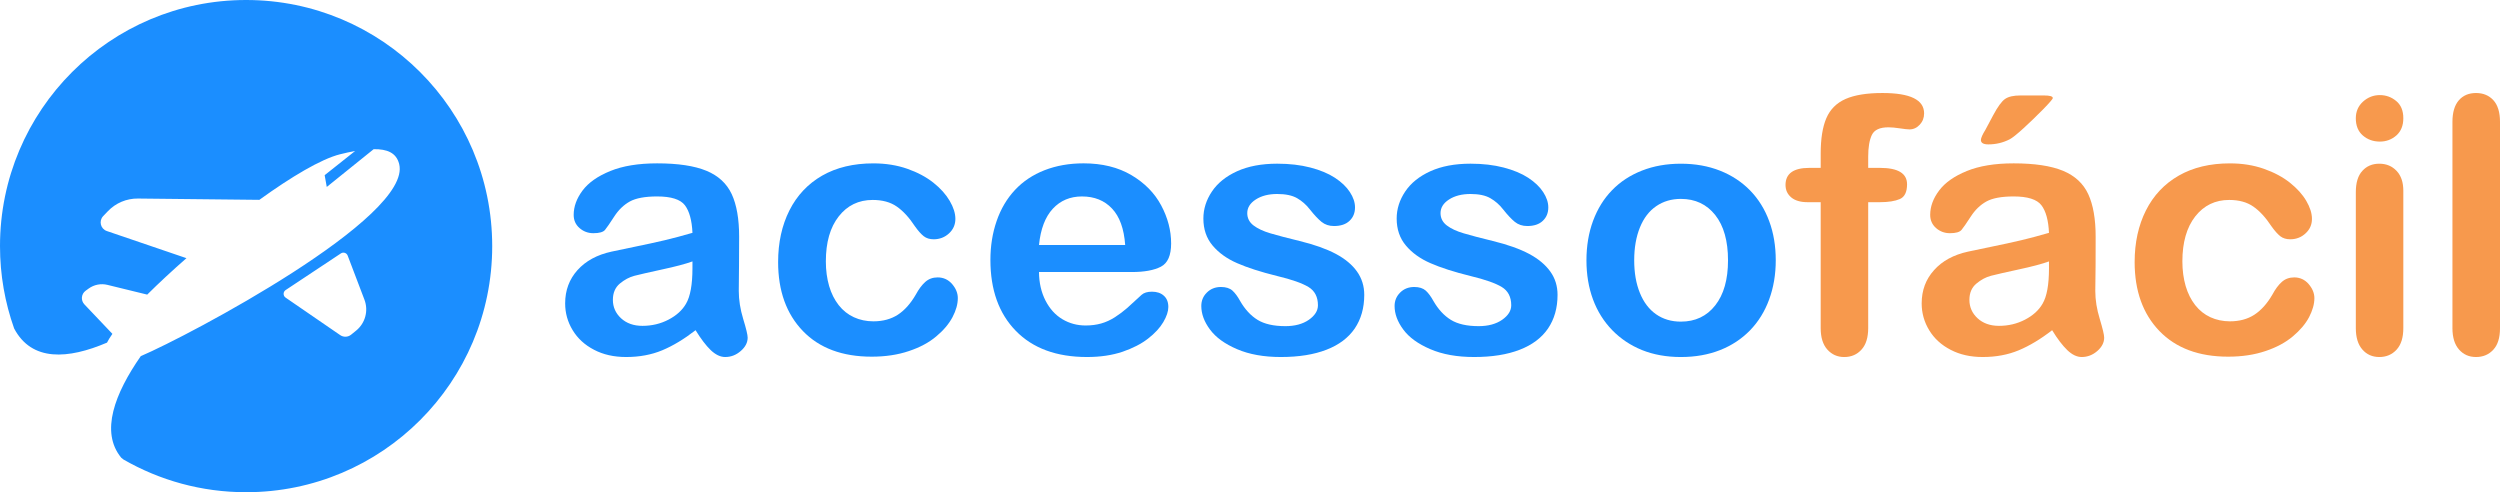 <?xml version="1.0" encoding="utf-8"?>
<!-- Generator: Adobe Illustrator 16.0.0, SVG Export Plug-In . SVG Version: 6.00 Build 0)  -->
<!DOCTYPE svg PUBLIC "-//W3C//DTD SVG 1.1//EN" "http://www.w3.org/Graphics/SVG/1.1/DTD/svg11.dtd">
<svg version="1.1" id="Layer_1" xmlns="http://www.w3.org/2000/svg" xmlns:xlink="http://www.w3.org/1999/xlink" x="0px" y="0px"
	 width="2015.66px" height="396.854px" viewBox="134.784 74.784 2015.66 396.854"
	 enable-background="new 134.784 74.784 2015.66 396.854" xml:space="preserve">
<path fill="#1B8EFF" d="M333.209,74.784c-109.588,0-198.425,88.838-198.425,198.425c0,23.287,4.025,45.633,11.396,66.397
	c14.202,26.919,43.521,24.809,74.878,11.423c1.057-2.092,2.519-4.461,4.357-7.071l-0.006,0.006l-22.582-23.771
	c-3.057-3.221-2.582-8.393,1.01-11.003l2.408-1.746c4.367-3.169,9.907-4.263,15.147-2.979l32.086,7.847
	c9.373-9.315,20.151-19.316,31.628-29.379l-64.192-21.875c-5.079-1.729-6.647-8.146-2.942-12.026l3.798-3.973
	c6.319-6.613,15.101-10.309,24.246-10.209l97.878,1.056c25.747-18.574,49.666-32.852,64.973-36.715
	c4.093-1.031,8.217-1.956,12.238-2.669l-24.558,19.501l1.693,9.49l37.818-30.458c10.87-0.141,18.262,2.848,20.563,11.973
	C467.442,249.9,286.999,345.42,248.289,361.921c-20.84,29.967-32.927,61.084-15.729,81.927c0.212,0.256,1.41,1.215,1.792,1.433
	c29.106,16.757,62.859,26.357,98.859,26.357c109.585,0,198.425-88.84,198.425-198.424
	C531.634,163.622,442.796,74.784,333.209,74.784z M421.922,341.342l-4.051,3.283c-2.526,2.052-6.103,2.199-8.787,0.355
	l-44.042-30.251c-2.142-1.475-2.118-4.65,0.049-6.088l44.541-29.549c1.959-1.304,4.626-0.447,5.461,1.754l13.528,35.561
	C432.003,325.293,429.3,335.347,421.922,341.342z"/>
<g>
	<path fill="#1B8EFF" d="M695.59,341.012c-9.27,7.194-18.199,12.577-26.864,16.196c-8.666,3.617-18.39,5.428-29.124,5.428
		c-9.849,0-18.498-1.954-25.902-5.859c-7.447-3.861-13.194-9.146-17.199-15.765c-4.053-6.66-6.056-13.854-6.056-21.626
		c0-10.488,3.331-19.442,9.946-26.813c6.663-7.414,15.794-12.357,27.394-14.896c2.436-0.575,8.489-1.826,18.117-3.797
		c9.627-1.968,17.921-3.766,24.796-5.398c6.873-1.631,14.34-3.619,22.396-5.965c-0.463-10.116-2.525-17.524-6.104-22.25
		c-3.62-4.725-11.082-7.089-22.396-7.089c-9.739,0-17.062,1.361-22.009,4.063c-4.902,2.724-9.13,6.785-12.637,12.229
		c-3.508,5.423-5.979,9.004-7.401,10.723c-1.475,1.734-4.565,2.613-9.372,2.613c-4.293,0-7.992-1.4-11.147-4.156
		c-3.155-2.754-4.71-6.28-4.71-10.597c0-6.729,2.4-13.279,7.158-19.654c4.798-6.373,12.205-11.597,22.346-15.715
		c10.094-4.132,22.701-6.185,37.771-6.185c16.823,0,30.07,1.996,39.695,5.968c9.671,3.974,16.447,10.276,20.467,18.886
		c3.979,8.611,5.963,20.032,5.963,34.264c0,8.974-0.018,16.611-0.094,22.875c-0.031,6.264-0.123,13.248-0.194,20.904
		c0,7.238,1.201,14.738,3.56,22.539c2.399,7.85,3.604,12.876,3.604,15.088c0,3.939-1.843,7.544-5.57,10.764
		c-3.687,3.221-7.854,4.854-12.545,4.854c-3.938,0-7.804-1.89-11.678-5.573C703.967,353.38,699.928,348.031,695.59,341.012z
		 M693.09,285.556c-5.622,2.037-13.809,4.199-24.51,6.49c-10.703,2.338-18.133,4.021-22.25,5.092
		c-4.119,1.074-8.058,3.188-11.819,6.296c-3.718,3.159-5.58,7.498-5.58,13.12c0,5.798,2.184,10.763,6.587,14.847
		c4.404,4.037,10.131,6.104,17.256,6.104c7.595,0,14.595-1.666,20.999-4.998c6.402-3.332,11.117-7.608,14.128-12.832
		c3.429-5.844,5.188-15.359,5.188-28.643L693.09,285.556L693.09,285.556z"/>
	<path fill="#1B8EFF" d="M907.037,315.16c0,4.76-1.41,9.885-4.273,15.332c-2.865,5.398-7.194,10.569-13.071,15.473
		c-5.832,4.949-13.188,8.908-22.105,11.871c-8.876,3.015-18.902,4.521-30.035,4.521c-23.661,0-42.178-6.937-55.454-20.713
		c-13.278-13.821-19.941-32.312-19.941-55.554c0-15.713,3.043-29.604,9.128-41.688c6.087-12.063,14.896-21.409,26.384-28.016
		c11.532-6.584,25.276-9.876,41.279-9.876c9.915,0,19.03,1.451,27.336,4.349c8.271,2.899,15.289,6.641,21.057,11.222
		c5.769,4.582,10.125,9.468,13.169,14.681c3.043,5.19,4.564,10.021,4.564,14.516c0,4.602-1.698,8.488-5.098,11.652
		c-3.441,3.188-7.572,4.783-12.443,4.783c-3.188,0-5.814-0.826-7.932-2.455c-2.115-1.646-4.458-4.275-7.068-7.928
		c-4.688-7.127-9.573-12.461-14.698-16.004c-5.079-3.564-11.581-5.334-19.415-5.334c-11.354,0-20.485,4.421-27.395,13.264
		c-6.951,8.843-10.381,20.943-10.381,36.306c0,7.197,0.894,13.793,2.646,19.852c1.793,6.053,4.376,11.166,7.735,15.426
		c3.362,4.264,7.451,7.524,12.207,9.707c4.761,2.184,10.025,3.313,15.715,3.313c7.703,0,14.271-1.791,19.75-5.335
		c5.479-3.586,10.286-8.986,14.515-16.292c2.354-4.339,4.867-7.702,7.593-10.142c2.725-2.434,6.051-3.65,9.948-3.65
		c4.691,0,8.598,1.795,11.677,5.337C905.5,307.36,907.037,311.155,907.037,315.16z"/>
	<path fill="#1B8EFF" d="M1047.457,294.111h-74.969c0.063,8.698,1.842,16.357,5.241,23.021c3.441,6.664,7.942,11.632,13.646,15.039
		c5.651,3.363,11.898,5.047,18.74,5.047c4.581,0,8.748-0.561,12.544-1.633c3.797-1.073,7.465-2.756,11.052-5.049
		c3.54-2.287,6.794-4.738,9.808-7.354c3.01-2.656,6.867-6.197,11.67-10.668c1.928-1.728,4.762-2.548,8.417-2.548
		c3.938,0,7.122,1.076,9.519,3.222c2.431,2.147,3.648,5.19,3.648,9.131c0,3.479-1.318,7.496-4.039,12.157
		c-2.721,4.611-6.824,9.054-12.299,13.313c-5.479,4.262-12.354,7.787-20.617,10.621c-8.313,2.786-17.815,4.229-28.593,4.229
		c-24.639,0-43.748-7.063-57.429-21.098c-13.682-14.033-20.475-33.076-20.475-57.139c0-11.309,1.684-21.818,5.048-31.503
		c3.362-9.695,8.269-18.011,14.734-24.928c6.46-6.928,14.404-12.234,23.855-15.942c9.45-3.685,19.941-5.539,31.478-5.539
		c14.961,0,27.793,3.16,38.539,9.479c10.703,6.319,18.739,14.482,24.073,24.497c5.334,10.017,7.979,20.219,7.979,30.611
		c0,9.641-2.757,15.889-8.268,18.752C1065.252,292.656,1057.484,294.111,1047.457,294.111z M972.489,272.341h69.489
		c-0.931-13.102-4.454-22.912-10.619-29.41c-6.12-6.519-14.192-9.756-24.222-9.756c-9.514,0-17.379,3.292-23.5,9.899
		C977.52,249.661,973.771,259.417,972.489,272.341z"/>
	<path fill="#1B8EFF" d="M1234.733,312.516c0,10.558-2.577,19.594-7.688,27.151c-5.16,7.516-12.768,13.25-22.825,17.107
		c-10.062,3.906-22.329,5.859-36.718,5.859c-13.746,0-25.563-2.112-35.367-6.344c-9.854-4.229-17.1-9.467-21.771-15.811
		c-4.691-6.296-7.013-12.652-7.013-18.982c0-4.229,1.459-7.848,4.467-10.813c3.014-3.012,6.809-4.516,11.39-4.516
		c4.005,0,7.119,1.006,9.273,2.933c2.146,1.97,4.184,4.724,6.151,8.312c3.938,6.84,8.647,11.918,14.129,15.281
		c5.479,3.363,12.94,5.049,22.396,5.049c7.656,0,13.979-1.699,18.891-5.097c4.9-3.442,7.351-7.319,7.351-11.726
		c0-6.729-2.563-11.676-7.642-14.752c-5.127-3.076-13.521-6.055-25.229-8.844c-13.171-3.25-23.934-6.711-32.199-10.332
		c-8.269-3.572-14.914-8.354-19.856-14.228c-4.974-5.911-7.44-13.159-7.44-21.771c0-7.679,2.29-14.929,6.871-21.769
		c4.58-6.839,11.326-12.279,20.28-16.362c8.953-4.063,19.75-6.104,32.345-6.104c9.959,0,18.85,1.042,26.766,3.1
		c7.913,2.059,14.497,4.815,19.799,8.267c5.306,3.476,9.311,7.305,12.063,11.533c2.759,4.205,4.136,8.323,4.136,12.35
		c0,4.407-1.444,8.001-4.423,10.813c-2.933,2.812-7.118,4.205-12.54,4.205c-3.94,0-7.29-1.128-10.046-3.364
		c-2.757-2.258-5.928-5.623-9.468-10.116c-2.899-3.739-6.34-6.728-10.234-8.986c-3.938-2.235-9.272-3.364-16.048-3.364
		c-6.906,0-12.675,1.465-17.254,4.421c-4.582,2.955-6.871,6.623-6.871,11.028c0,4.017,1.682,7.321,5.046,9.899
		c3.363,2.558,7.913,4.688,13.604,6.369c5.73,1.692,13.611,3.765,23.593,6.196c11.887,2.901,21.606,6.368,29.166,10.378
		c7.516,4.01,13.248,8.793,17.108,14.271C1232.781,299.208,1234.733,305.455,1234.733,312.516z"/>
	<path fill="#1B8EFF" d="M1390.578,312.516c0,10.558-2.578,19.594-7.688,27.151c-5.157,7.516-12.768,13.25-22.823,17.107
		c-10.062,3.906-22.328,5.859-36.72,5.859c-13.789,0-25.563-2.112-35.371-6.344c-9.849-4.229-17.115-9.467-21.768-15.811
		c-4.693-6.296-7.017-12.652-7.017-18.982c0-4.229,1.496-7.848,4.47-10.813c3.014-3.012,6.808-4.516,11.39-4.516
		c4.005,0,7.082,1.006,9.272,2.933c2.146,1.97,4.184,4.724,6.153,8.312c3.938,6.84,8.647,11.918,14.128,15.281
		c5.479,3.363,12.938,5.049,22.395,5.049c7.656,0,13.938-1.699,18.886-5.097c4.905-3.442,7.354-7.319,7.354-11.726
		c0-6.729-2.563-11.676-7.646-14.752c-5.121-3.076-13.52-6.055-25.196-8.844c-13.194-3.25-23.959-6.711-32.229-10.332
		c-8.269-3.572-14.913-8.354-19.849-14.228c-4.98-5.911-7.447-13.159-7.447-21.771c0-7.679,2.289-14.929,6.868-21.769
		c4.581-6.839,11.326-12.279,20.28-16.362c8.953-4.063,19.707-6.104,32.371-6.104c9.936,0,18.825,1.042,26.738,3.1
		c7.913,2.059,14.498,4.815,19.801,8.267c5.302,3.476,9.309,7.305,12.063,11.533c2.756,4.205,4.132,8.323,4.132,12.35
		c0,4.407-1.438,8.001-4.423,10.813c-2.933,2.812-7.101,4.205-12.543,4.205c-3.938,0-7.288-1.128-10.043-3.364
		c-2.76-2.258-5.932-5.623-9.469-10.116c-2.899-3.739-6.344-6.728-10.281-8.986c-3.896-2.235-9.229-3.364-15.991-3.364
		c-6.918,0-12.685,1.465-17.269,4.421c-4.582,2.955-6.873,6.623-6.873,11.028c0,4.017,1.687,7.321,5.051,9.899
		c3.362,2.558,7.912,4.688,13.646,6.369c5.687,1.692,13.563,3.765,23.551,6.196c11.887,2.901,21.608,6.368,29.166,10.378
		c7.514,4.01,13.203,8.793,17.11,14.271C1388.668,299.208,1390.578,305.455,1390.578,312.516z"/>
	<path fill="#1B8EFF" d="M1566.512,284.693c0,11.424-1.794,21.947-5.334,31.573c-3.542,9.676-8.697,17.94-15.428,24.894
		c-6.773,6.906-14.782,12.225-24.172,15.905c-9.341,3.685-19.863,5.573-31.572,5.573c-11.609,0-22.062-1.905-31.332-5.622
		c-9.272-3.763-17.271-9.115-24.076-16.099c-6.76-6.981-11.919-15.217-15.428-24.701c-3.505-9.482-5.284-19.992-5.284-31.524
		c0-11.597,1.793-22.234,5.334-31.861c3.59-9.649,8.668-17.884,15.332-24.724c6.616-6.815,14.674-12.088,24.125-15.787
		c9.45-3.708,19.909-5.55,31.332-5.55c11.597,0,22.118,1.884,31.572,5.623c9.451,3.74,17.541,9.075,24.313,16.003
		c6.729,6.929,11.825,15.162,15.332,24.702C1564.779,262.659,1566.512,273.194,1566.512,284.693z M1528.02,284.693
		c0-15.634-3.411-27.8-10.283-36.499c-6.873-8.698-16.133-13.047-27.73-13.047c-7.481,0-14.108,1.932-19.799,5.815
		c-5.734,3.885-10.14,9.612-13.215,17.204c-3.076,7.57-4.611,16.421-4.611,26.528c0,10.029,1.521,18.759,4.564,26.24
		c3.042,7.524,7.369,13.229,13.022,17.202c5.7,3.975,12.334,5.966,20.035,5.966c11.601,0,20.854-4.349,27.73-13.125
		C1524.607,312.248,1528.02,300.121,1528.02,284.693z"/>
	<path opacity="0.8" fill="#F58021" enable-background="new    " d="M1593.615,210.134h9.127v-11.509
		c0-11.974,1.521-21.497,4.566-28.57c3.043-7.071,8.157-12.207,15.427-15.45c7.271-3.221,17.203-4.831,29.842-4.831
		c22.378,0,33.546,5.478,33.546,16.413c0,3.565-1.146,6.607-3.507,9.13c-2.323,2.525-5.079,3.796-8.271,3.796
		c-1.503,0-4.084-0.288-7.734-0.84c-3.651-0.554-6.729-0.842-9.273-0.842c-6.906,0-11.344,2.042-13.312,6.104
		c-1.973,4.084-2.979,9.899-2.979,17.492v9.107h9.418c14.608,0,21.913,4.406,21.913,13.215c0,6.264-1.954,10.236-5.813,11.919
		c-3.907,1.685-9.261,2.531-16.1,2.531h-9.418v101.535c0,7.545-1.766,13.328-5.385,17.303c-3.618,4.021-8.251,6.005-13.982,6.005
		c-5.399,0-9.937-1.983-13.556-6.005c-3.573-3.975-5.384-9.756-5.384-17.303V237.8h-10.524c-5.733,0-10.14-1.273-13.216-3.853
		c-3.075-2.579-4.612-5.926-4.612-10.043C1574.392,214.739,1580.799,210.134,1593.615,210.134z"/>
	<path opacity="0.8" fill="#F58021" enable-background="new    " d="M1789.348,341.012c-9.271,7.194-18.244,12.577-26.91,16.196
		c-8.666,3.617-18.348,5.428-29.121,5.428c-9.854,0-18.454-1.954-25.902-5.859c-7.448-3.861-13.198-9.146-17.203-15.765
		c-4.045-6.66-6.055-13.854-6.055-21.626c0-10.488,3.33-19.442,9.994-26.813c6.615-7.414,15.75-12.357,27.348-14.896
		c2.437-0.575,8.486-1.826,18.114-3.797c9.671-1.968,17.923-3.766,24.798-5.398c6.871-1.631,14.336-3.619,22.396-5.965
		c-0.464-10.116-2.484-17.524-6.104-22.25c-3.619-4.725-11.082-7.089-22.396-7.089c-9.738,0-17.062,1.361-21.963,4.063
		c-4.905,2.724-9.131,6.785-12.64,12.229c-3.508,5.423-6.008,9.004-7.447,10.723c-1.475,1.734-4.566,2.613-9.323,2.613
		c-4.341,0-8.045-1.4-11.194-4.156c-3.108-2.754-4.707-6.28-4.707-10.597c0-6.729,2.399-13.279,7.203-19.654
		c4.76-6.373,12.208-11.597,22.301-15.715c10.093-4.132,22.7-6.185,37.771-6.185c16.825,0,30.112,1.996,39.741,5.968
		c9.627,3.974,16.45,10.276,20.424,18.886c3.976,8.611,5.96,20.032,5.96,34.264c0,8.974-0.018,16.611-0.051,22.875
		c-0.078,6.264-0.127,13.248-0.237,20.904c0,7.238,1.201,14.738,3.604,22.539c2.354,7.85,3.559,12.876,3.559,15.088
		c0,3.939-1.843,7.544-5.526,10.764c-3.732,3.221-7.896,4.854-12.594,4.854c-3.938,0-7.802-1.89-11.631-5.573
		C1797.725,353.38,1793.641,348.031,1789.348,341.012z M1786.803,285.556c-5.624,2.037-13.766,4.199-24.51,6.49
		c-10.702,2.338-18.135,4.021-22.25,5.092c-4.119,1.074-8.059,3.188-11.774,6.296c-3.765,3.159-5.623,7.498-5.623,13.12
		c0,5.798,2.178,10.763,6.585,14.847c4.404,4.037,10.172,6.104,17.261,6.104c7.586,0,14.586-1.666,20.993-4.998
		s11.118-7.608,14.129-12.832c3.475-5.844,5.189-15.359,5.189-28.643V285.556L1786.803,285.556z M1763.782,151.746h18.936
		c4.807,0,7.16,0.697,7.16,2.091c0,0.754-2.61,3.796-7.834,9.13c-5.271,5.334-10.524,10.438-15.858,15.307
		c-5.373,4.87-9.064,7.825-11.101,8.842c-5.335,2.725-11.067,4.086-17.151,4.086c-4.008,0-6.011-1.184-6.011-3.531
		c0-1.57,1.215-4.349,3.649-8.266l6.297-11.798c3.652-6.839,6.84-11.188,9.563-13.047
		C1754.155,152.674,1758.271,151.746,1763.782,151.746z"/>
	<path opacity="0.8" fill="#F58021" enable-background="new    " d="M2000.795,315.16c0,4.76-1.457,9.885-4.281,15.332
		c-2.863,5.398-7.233,10.569-13.065,15.473c-5.88,4.949-13.23,8.908-22.105,11.871c-8.924,3.015-18.949,4.521-30.084,4.521
		c-23.661,0-42.134-6.937-55.454-20.713c-13.278-13.821-19.939-32.312-19.939-55.554c0-15.713,3.043-29.604,9.127-41.688
		c6.087-12.063,14.896-21.409,26.43-28.016c11.486-6.584,25.275-9.876,41.277-9.876c9.914,0,19.026,1.451,27.296,4.349
		c8.267,2.899,15.281,6.641,21.05,11.222c5.766,4.582,10.172,9.468,13.215,14.681c3.043,5.19,4.564,10.021,4.564,14.516
		c0,4.602-1.698,8.488-5.142,11.652c-3.396,3.188-7.574,4.783-12.403,4.783c-3.189,0-5.854-0.826-7.97-2.455
		c-2.066-1.646-4.457-4.275-7.063-7.928c-4.693-7.127-9.579-12.461-14.7-16.004c-5.085-3.564-11.586-5.334-19.418-5.334
		c-11.344,0-20.44,4.421-27.394,13.264c-6.906,8.843-10.382,20.943-10.382,36.306c0,7.197,0.896,13.793,2.646,19.852
		c1.792,6.053,4.374,11.166,7.737,15.426c3.361,4.264,7.448,7.524,12.205,9.707c4.804,2.184,10.024,3.313,15.764,3.313
		c7.654,0,14.228-1.791,19.704-5.335c5.478-3.586,10.331-8.986,14.556-16.292c2.323-4.339,4.828-7.702,7.547-10.142
		c2.726-2.434,6.058-3.65,9.998-3.65c4.646,0,8.557,1.795,11.632,5.337C1999.211,307.36,2000.795,311.155,2000.795,315.16z"/>
	<path opacity="0.8" fill="#F58021" enable-background="new    " d="M2053.563,188.941c-5.334,0-9.898-1.626-13.696-4.903
		c-3.796-3.275-5.675-7.913-5.675-13.911c0-5.422,1.953-9.9,5.818-13.407c3.903-3.509,8.393-5.262,13.553-5.262
		c4.979,0,9.384,1.595,13.216,4.781c3.827,3.165,5.722,7.802,5.722,13.889c0,5.9-1.86,10.509-5.577,13.839
		C2063.156,187.276,2058.719,188.941,2053.563,188.941z M2072.498,228.54v110.792c0,7.658-1.824,13.455-5.457,17.398
		c-3.629,3.938-8.287,5.907-13.909,5.907c-5.62,0-10.188-2.048-13.653-6.052c-3.549-4.008-5.277-9.771-5.277-17.254V229.669
		c0-7.592,1.729-13.301,5.277-17.132c3.471-3.852,8.033-5.767,13.653-5.767c5.623,0,10.282,1.915,13.909,5.767
		C2070.673,216.367,2072.498,221.701,2072.498,228.54z"/>
	<path opacity="0.8" fill="#F58021" enable-background="new    " d="M2112.096,339.333v-166.25c0-7.679,1.742-13.48,5.142-17.419
		c3.396-3.918,8.039-5.887,13.841-5.887c5.795,0,10.487,1.932,14.032,5.814c3.539,3.886,5.334,9.724,5.334,17.492v166.25
		c0,7.769-1.813,13.584-5.427,17.442c-3.577,3.906-8.254,5.86-13.939,5.86c-5.621,0-10.188-2.051-13.694-6.055
		C2113.871,352.58,2112.096,346.814,2112.096,339.333z"/>
</g>
</svg>
